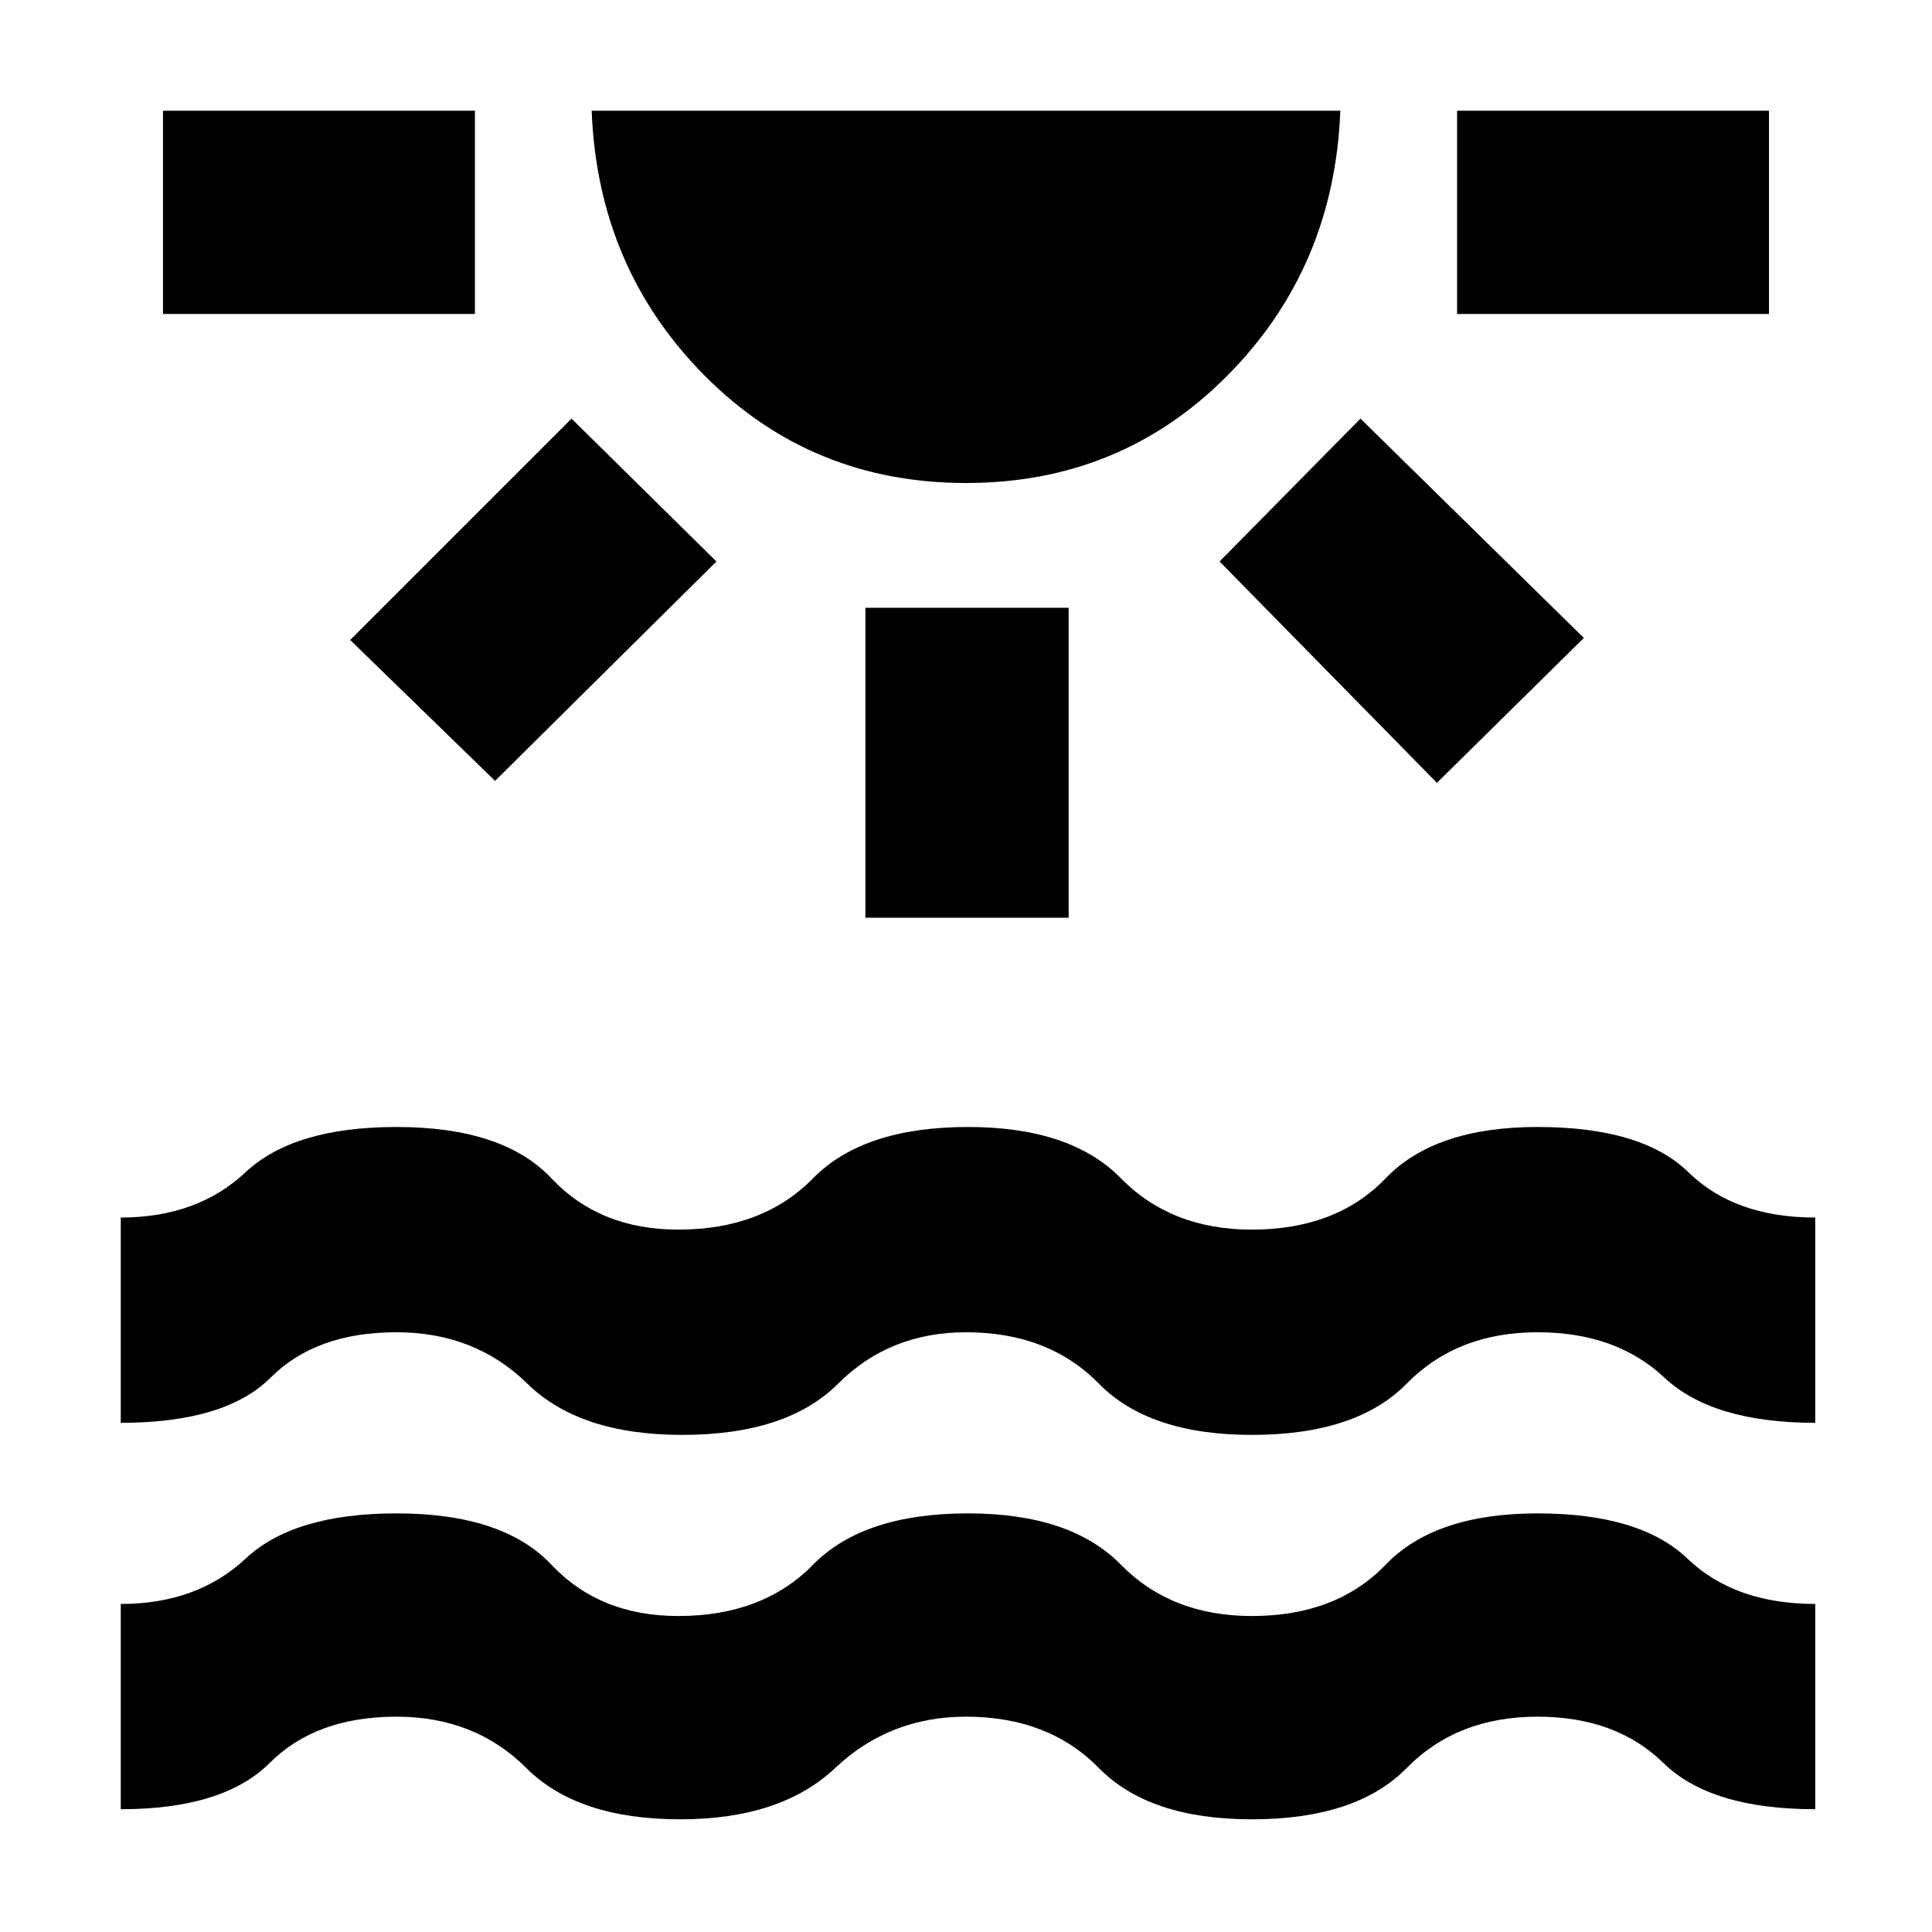 <svg xmlns="http://www.w3.org/2000/svg" height="40" width="40"><path d="M3.375 6.5V2.292h6.458V6.5Zm6.875 9.667-3-2.917 4.583-4.583 3 2.958ZM20 10q-3.208 0-5.417-2.229-2.208-2.229-2.333-5.479h15.5q-.125 3.25-2.333 5.479Q23.208 10 20 10Zm-2.083 9v-6.417h4.208V19Zm11.833-2.792-4.5-4.583 2.917-2.958 4.625 4.541Zm.417-9.708V2.292h6.458V6.5ZM2.5 37.458v-4.25q1.583 0 2.583-.937 1-.938 3.125-.938 2.209 0 3.209 1.063 1 1.062 2.625 1.062 1.75 0 2.791-1.062 1.042-1.063 3.209-1.063 2.125 0 3.166 1.063 1.042 1.062 2.709 1.062 1.75 0 2.771-1.062 1.02-1.063 3.145-1.063t3.105.938q.979.937 2.645.937v4.25q-2.166 0-3.145-.958-.98-.958-2.605-.958-1.666 0-2.708 1.062-1.042 1.063-3.208 1.063-2.125 0-3.167-1.063-1.042-1.062-2.75-1.062-1.583 0-2.708 1.062-1.125 1.063-3.209 1.063-2.125 0-3.187-1.063-1.063-1.062-2.688-1.062-1.666 0-2.625.958-.958.958-3.083.958Zm0-8v-4.25q1.583 0 2.583-.937 1-.938 3.125-.938 2.209 0 3.209 1.063 1 1.062 2.625 1.062 1.75 0 2.791-1.062 1.042-1.063 3.209-1.063 2.125 0 3.166 1.063 1.042 1.062 2.709 1.062 1.75 0 2.771-1.062 1.02-1.063 3.145-1.063 2.167 0 3.125.938.959.937 2.625.937v4.25q-2.125 0-3.125-.937-1-.938-2.625-.938-1.666 0-2.708 1.063-1.042 1.062-3.208 1.062-2.125 0-3.167-1.062-1.042-1.063-2.75-1.063-1.583 0-2.646 1.063-1.062 1.062-3.229 1.062-2.125 0-3.208-1.062-1.084-1.063-2.709-1.063-1.666 0-2.604.938-.937.937-3.104.937Z"/></svg>